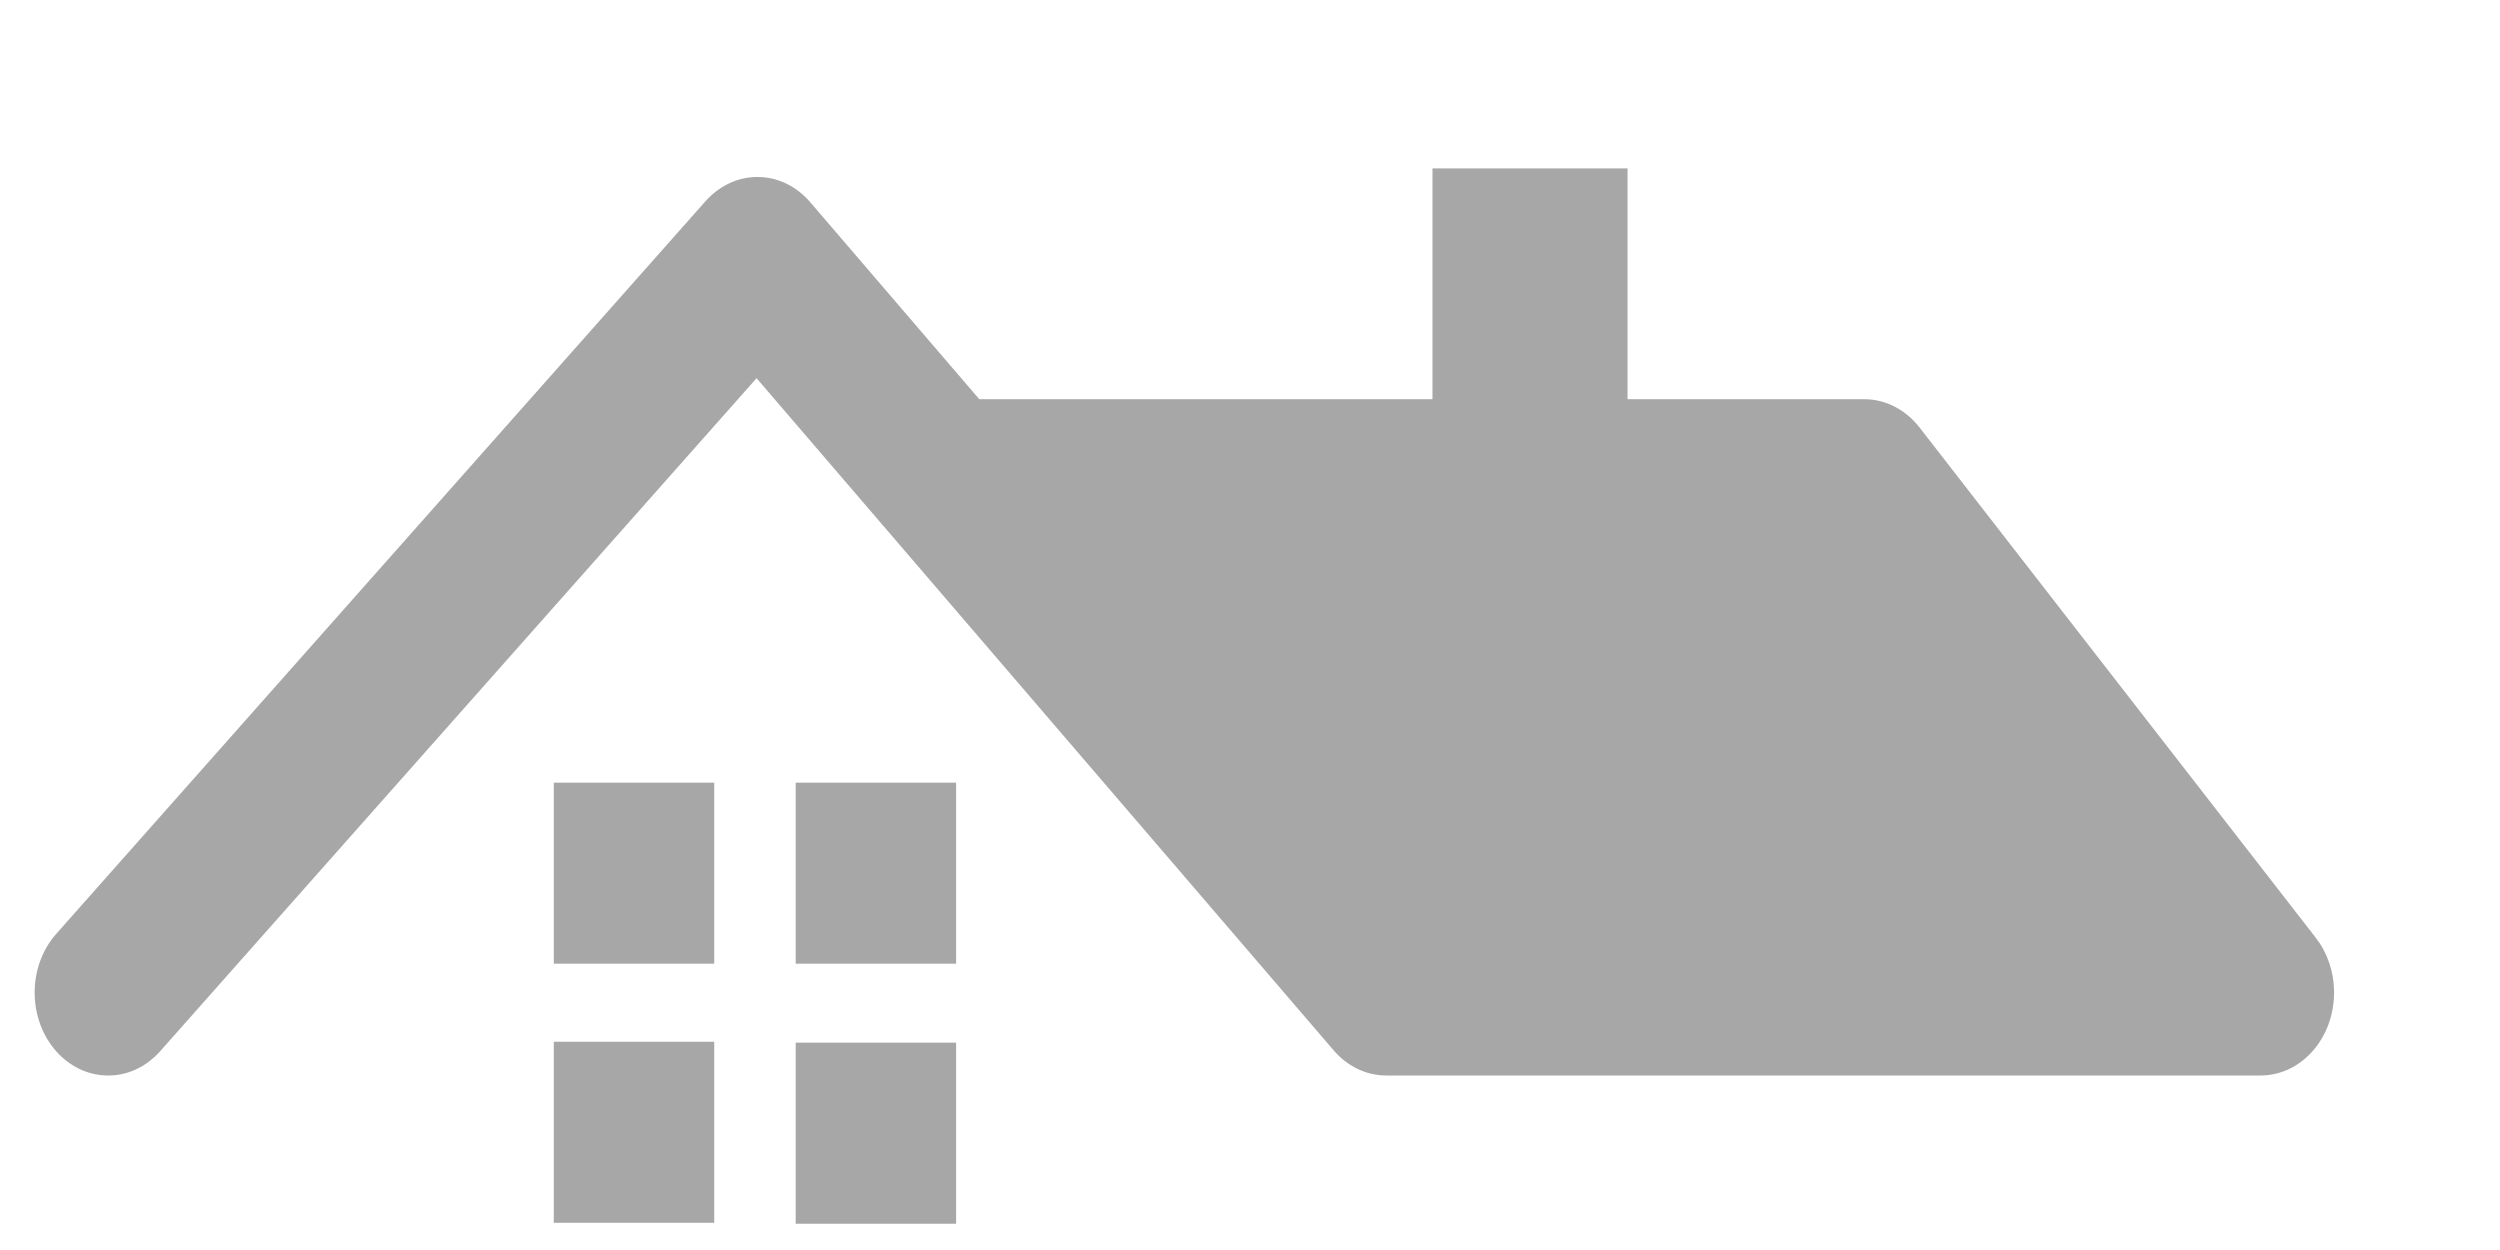 <svg width="200" height="100" xmlns="http://www.w3.org/2000/svg" xmlns:svg="http://www.w3.org/2000/svg">
 <g>
  <title>Layer 1</title>
  <path id="svg_2" d="m186.725,79.402c0,3.67 -2.63,6.638 -5.882,6.638l-69.935,0c-1.658,0 -3.154,-0.77 -4.226,-2.024l-46.157,-53.759l-47.712,53.84c-1.067,1.204 -2.536,1.945 -4.161,1.945c-3.25,0 -5.88,-2.97 -5.88,-6.638c0,-1.833 0.659,-3.491 1.721,-4.689l51.941,-58.612c1.066,-1.198 2.538,-1.945 4.161,-1.945c1.658,0 3.156,0.774 4.224,2.02l13.523,15.758l36.256,0l0,-18.464l15.605,0l0,18.464l18.932,0c1.761,0 3.346,0.878 4.426,2.26l31.708,40.833c0.907,1.171 1.456,2.707 1.456,4.373l-0,0l0,0l0,0l0,-0l0,0l0,0zm-142.421,-2.306l12.835,0l0,-14.483l-12.835,0l0,14.483zm19.352,0l12.833,0l0,-14.483l-12.833,0l0,14.483zm-19.352,20.727l12.835,0l0,-14.483l-12.835,0l0,14.483zm19.352,0.075l12.833,0l0,-14.485l-12.833,0l0,14.485z" fill="#a7a7a7"/>
 </g>

</svg>